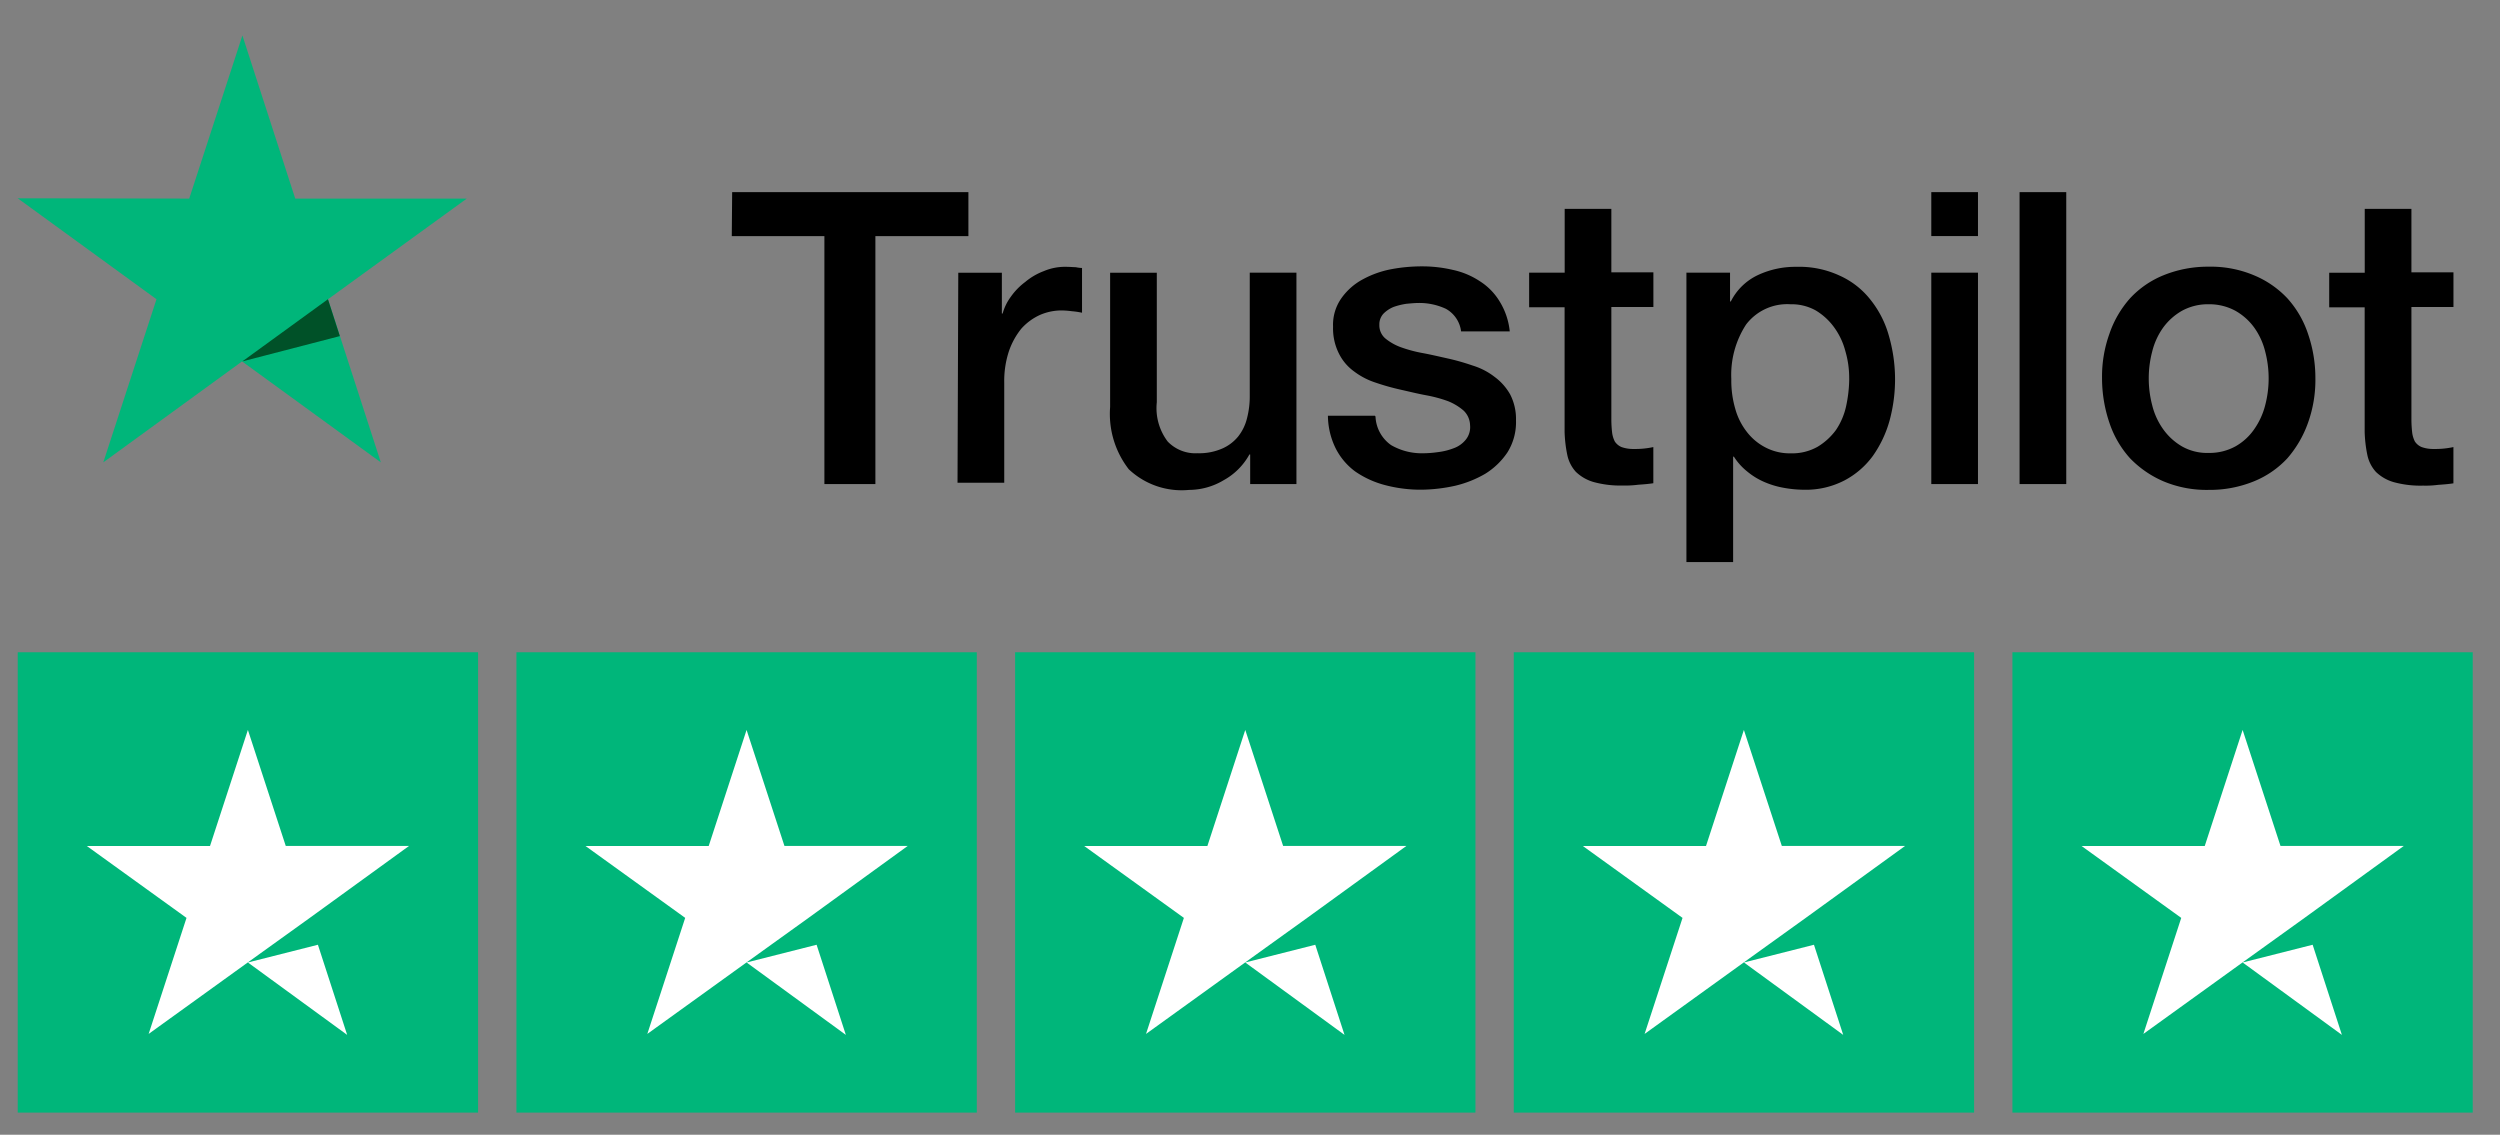 <svg xmlns="http://www.w3.org/2000/svg" xmlns:xlink="http://www.w3.org/1999/xlink" width="141" height="64" viewBox="0 0 141 64">
  <rect x="0" y="0" width="141" height="64" fill="#808080" stroke="none"/>
  <defs>
    <clipPath id="clip-path">
      <rect id="Rectangle_472" data-name="Rectangle 472" width="138.466" height="60.75" fill="none"/>
    </clipPath>
    <clipPath id="clip-TrustPilot">
      <rect width="141" height="64"/>
    </clipPath>
  </defs>
  <g id="TrustPilot" clip-path="url(#clip-TrustPilot)">
    <g id="Group_1978" data-name="Group 1978" transform="translate(1 2)">
      <path id="Path_506" data-name="Path 506" d="M0,134.406H25.963V108.443H0Zm28.126,0H54.091V108.443H28.126Zm28.126,0H82.215V108.443H56.252Zm28.124,0h25.963V108.443H84.376ZM112.5,108.443l0,25.963h25.962V108.443Z" transform="translate(0 -73.656)" fill="#00b67a"/>
      <path id="Path_507" data-name="Path 507" d="M21.226,135.216l3.949-1,1.65,5.084Zm9.087-6.572H23.362L21.226,122.1l-2.136,6.545H12.139l5.625,4.056-2.136,6.545,5.625-4.056,3.462-2.488Zm19.039,6.572,3.949-1,1.65,5.084Zm9.087-6.572H51.488L49.352,122.1l-2.136,6.545H40.265L45.89,132.7l-2.136,6.545,5.628-4.056,3.462-2.488Zm19.038,6.572,3.949-1,1.65,5.084Zm9.087-6.572H79.614L77.478,122.1l-2.136,6.545H68.391l5.625,4.056-2.136,6.545,5.625-4.056,3.462-2.488Zm19.039,6.572,3.949-1,1.65,5.084Zm9.087-6.572H107.74L105.6,122.1l-2.136,6.545H96.515l5.625,4.056L100,139.246l5.625-4.056,3.462-2.488Zm19.039,6.572,3.949-1,1.65,5.084Zm9.087-6.572h-6.951l-2.136-6.544-2.136,6.545h-6.951l5.625,4.056-2.136,6.545,5.626-4.056,3.462-2.488Z" transform="translate(-8.245 -82.932)" fill="#fff"/>
      <g id="Group_1905" data-name="Group 1905">
        <g id="Group_1904" data-name="Group 1904" clip-path="url(#clip-path)">
          <path id="Path_508" data-name="Path 508" d="M86.614,28.678H99.938v2.48H94.692V45.141H91.816V31.159H86.592Zm12.753,4.544h2.458v2.3h.044a2.9,2.9,0,0,1,.461-.944,3.657,3.657,0,0,1,.812-.834,3.6,3.6,0,0,1,1.053-.615,3.066,3.066,0,0,1,1.164-.241c.308,0,.527.022.636.022a1.914,1.914,0,0,0,.351.044v2.524a4.374,4.374,0,0,0-.571-.085,4.966,4.966,0,0,0-.571-.044,3.047,3.047,0,0,0-1.251.263,3.171,3.171,0,0,0-1.031.765,4.169,4.169,0,0,0-.7,1.274,5.369,5.369,0,0,0-.263,1.756v5.661H99.324ZM118.42,45.141h-2.59V43.473h-.044a3.674,3.674,0,0,1-1.448,1.449,3.823,3.823,0,0,1-1.954.549,4.345,4.345,0,0,1-3.4-1.164,5.087,5.087,0,0,1-1.053-3.512V33.222h2.633v7.305a3.114,3.114,0,0,0,.615,2.217,2.167,2.167,0,0,0,1.69.658,3.236,3.236,0,0,0,1.383-.263,2.388,2.388,0,0,0,.9-.68,2.677,2.677,0,0,0,.5-1.032,4.884,4.884,0,0,0,.154-1.3V33.217h2.633V45.141Zm4.478-3.822a2.071,2.071,0,0,0,.879,1.624,3.455,3.455,0,0,0,1.822.461,6.013,6.013,0,0,0,.834-.066,3.678,3.678,0,0,0,.878-.219,1.543,1.543,0,0,0,.68-.483,1.123,1.123,0,0,0,.241-.812,1.18,1.18,0,0,0-.373-.834,3.109,3.109,0,0,0-.878-.527,7.562,7.562,0,0,0-1.229-.33c-.461-.085-.922-.2-1.405-.308s-.966-.241-1.427-.4a4.09,4.09,0,0,1-1.229-.636,2.74,2.74,0,0,1-.856-1.01,3.151,3.151,0,0,1-.33-1.514,2.6,2.6,0,0,1,.483-1.624,3.5,3.5,0,0,1,1.207-1.053,5.487,5.487,0,0,1,1.624-.571,9.3,9.3,0,0,1,1.69-.154,7.547,7.547,0,0,1,1.756.2,4.439,4.439,0,0,1,1.515.636,3.478,3.478,0,0,1,1.119,1.142,3.954,3.954,0,0,1,.571,1.691h-2.744a1.689,1.689,0,0,0-.856-1.274,3.541,3.541,0,0,0-1.559-.33c-.176,0-.417.022-.658.044a3.866,3.866,0,0,0-.725.176,1.716,1.716,0,0,0-.571.373.88.88,0,0,0-.241.636.966.966,0,0,0,.33.765,3,3,0,0,0,.878.5,7.646,7.646,0,0,0,1.229.33c.461.085.944.2,1.427.307s.944.241,1.405.4a3.842,3.842,0,0,1,1.229.636,3.163,3.163,0,0,1,.878.988,3.027,3.027,0,0,1,.33,1.47,3.2,3.2,0,0,1-.482,1.8,4.112,4.112,0,0,1-1.251,1.207,6.191,6.191,0,0,1-1.713.68,9.2,9.2,0,0,1-1.869.219,7.867,7.867,0,0,1-2.085-.263,5.313,5.313,0,0,1-1.668-.765,3.679,3.679,0,0,1-1.1-1.3,4.226,4.226,0,0,1-.439-1.844h2.656v.022Zm8.67-8.1h2v-3.6H136.2V33.2h2.371v1.954H136.2v6.366a6.862,6.862,0,0,0,.044.725,1.521,1.521,0,0,0,.154.5.859.859,0,0,0,.373.308,1.957,1.957,0,0,0,.7.109,4.574,4.574,0,0,0,.548-.022,4.707,4.707,0,0,0,.549-.085v2.039c-.286.044-.571.066-.856.085a5.483,5.483,0,0,1-.857.044,5.667,5.667,0,0,1-1.668-.2,2.4,2.4,0,0,1-.988-.571,2.036,2.036,0,0,1-.482-.944,7.445,7.445,0,0,1-.154-1.317V35.17h-2V33.216Zm8.846,0h2.48v1.624h.044a3.261,3.261,0,0,1,1.537-1.493,4.977,4.977,0,0,1,2.151-.461,5.411,5.411,0,0,1,2.458.5,4.613,4.613,0,0,1,1.734,1.359,5.677,5.677,0,0,1,1.032,2.019,8.867,8.867,0,0,1,.044,4.785,6.446,6.446,0,0,1-.944,2,4.676,4.676,0,0,1-1.6,1.383,4.737,4.737,0,0,1-2.283.527,6.675,6.675,0,0,1-1.142-.109,4.853,4.853,0,0,1-1.1-.33,3.947,3.947,0,0,1-.966-.594,3.357,3.357,0,0,1-.747-.834h-.044v5.946h-2.634V33.222Zm9.2,5.971a5.358,5.358,0,0,0-.219-1.558,3.973,3.973,0,0,0-.636-1.339,3.514,3.514,0,0,0-1.031-.944A2.81,2.81,0,0,0,146.3,35a2.915,2.915,0,0,0-2.5,1.142,5.2,5.2,0,0,0-.834,3.073,5.677,5.677,0,0,0,.219,1.668,3.723,3.723,0,0,0,.658,1.317,3.134,3.134,0,0,0,1.053.878,2.967,2.967,0,0,0,1.427.33,2.917,2.917,0,0,0,1.514-.373,3.541,3.541,0,0,0,1.032-.944,3.87,3.87,0,0,0,.571-1.339,7.568,7.568,0,0,0,.176-1.558Zm4.631-10.514h2.633v2.48h-2.633Zm0,4.544h2.633V45.141h-2.633Zm4.979-4.542h2.633V45.141h-2.633Zm10.667,16.792a6.271,6.271,0,0,1-2.548-.482,5.777,5.777,0,0,1-1.887-1.3,5.64,5.64,0,0,1-1.164-2,7.809,7.809,0,0,1-.417-2.524,7.14,7.14,0,0,1,.417-2.5,5.846,5.846,0,0,1,1.164-2,5.266,5.266,0,0,1,1.887-1.3,6.661,6.661,0,0,1,2.548-.483,6.272,6.272,0,0,1,2.548.483,5.465,5.465,0,0,1,1.888,1.3,5.645,5.645,0,0,1,1.164,2,7.676,7.676,0,0,1,.417,2.5,7.168,7.168,0,0,1-.417,2.524,6.214,6.214,0,0,1-1.164,2,5.27,5.27,0,0,1-1.888,1.3,6.584,6.584,0,0,1-2.544.482Zm0-2.085a3.032,3.032,0,0,0,1.514-.373,3.176,3.176,0,0,0,1.054-.966,4.137,4.137,0,0,0,.615-1.339,5.984,5.984,0,0,0,0-3.051,3.937,3.937,0,0,0-.615-1.339,3.334,3.334,0,0,0-1.054-.944A3.091,3.091,0,0,0,169.889,35a3.033,3.033,0,0,0-1.514.373,3.371,3.371,0,0,0-1.053.944,3.933,3.933,0,0,0-.615,1.339,5.985,5.985,0,0,0,0,3.051,3.933,3.933,0,0,0,.615,1.339,3.4,3.4,0,0,0,1.053.966,2.878,2.878,0,0,0,1.519.373Zm6.8-10.163h2v-3.6h2.633V33.2h2.371v1.954h-2.371V41.52a6.76,6.76,0,0,0,.044.725,1.524,1.524,0,0,0,.154.5.856.856,0,0,0,.373.307,1.945,1.945,0,0,0,.7.11,4.578,4.578,0,0,0,.549-.022,4.8,4.8,0,0,0,.549-.085V45.1c-.285.044-.571.066-.856.085a5.43,5.43,0,0,1-.856.044,5.683,5.683,0,0,1-1.669-.2,2.4,2.4,0,0,1-.988-.571,2.038,2.038,0,0,1-.483-.944,7.448,7.448,0,0,1-.154-1.316V35.173h-2V33.22Z" transform="translate(-46.32 -19.84)"/>
          <path id="Path_509" data-name="Path 509" d="M25.327,9.2H15.651L12.672,0l-3,9.2L0,9.184l7.826,5.693-3,9.2,7.826-5.693,7.826,5.693-2.979-9.2Z" transform="translate(0 0)" fill="#00b67a"/>
          <path id="Path_510" data-name="Path 510" d="M45,48.453l-.67-2.08-4.829,3.507Z" transform="translate(-26.833 -31.497)" fill="#005128"/>
        </g>
      </g>
    </g>
  </g>
</svg>
